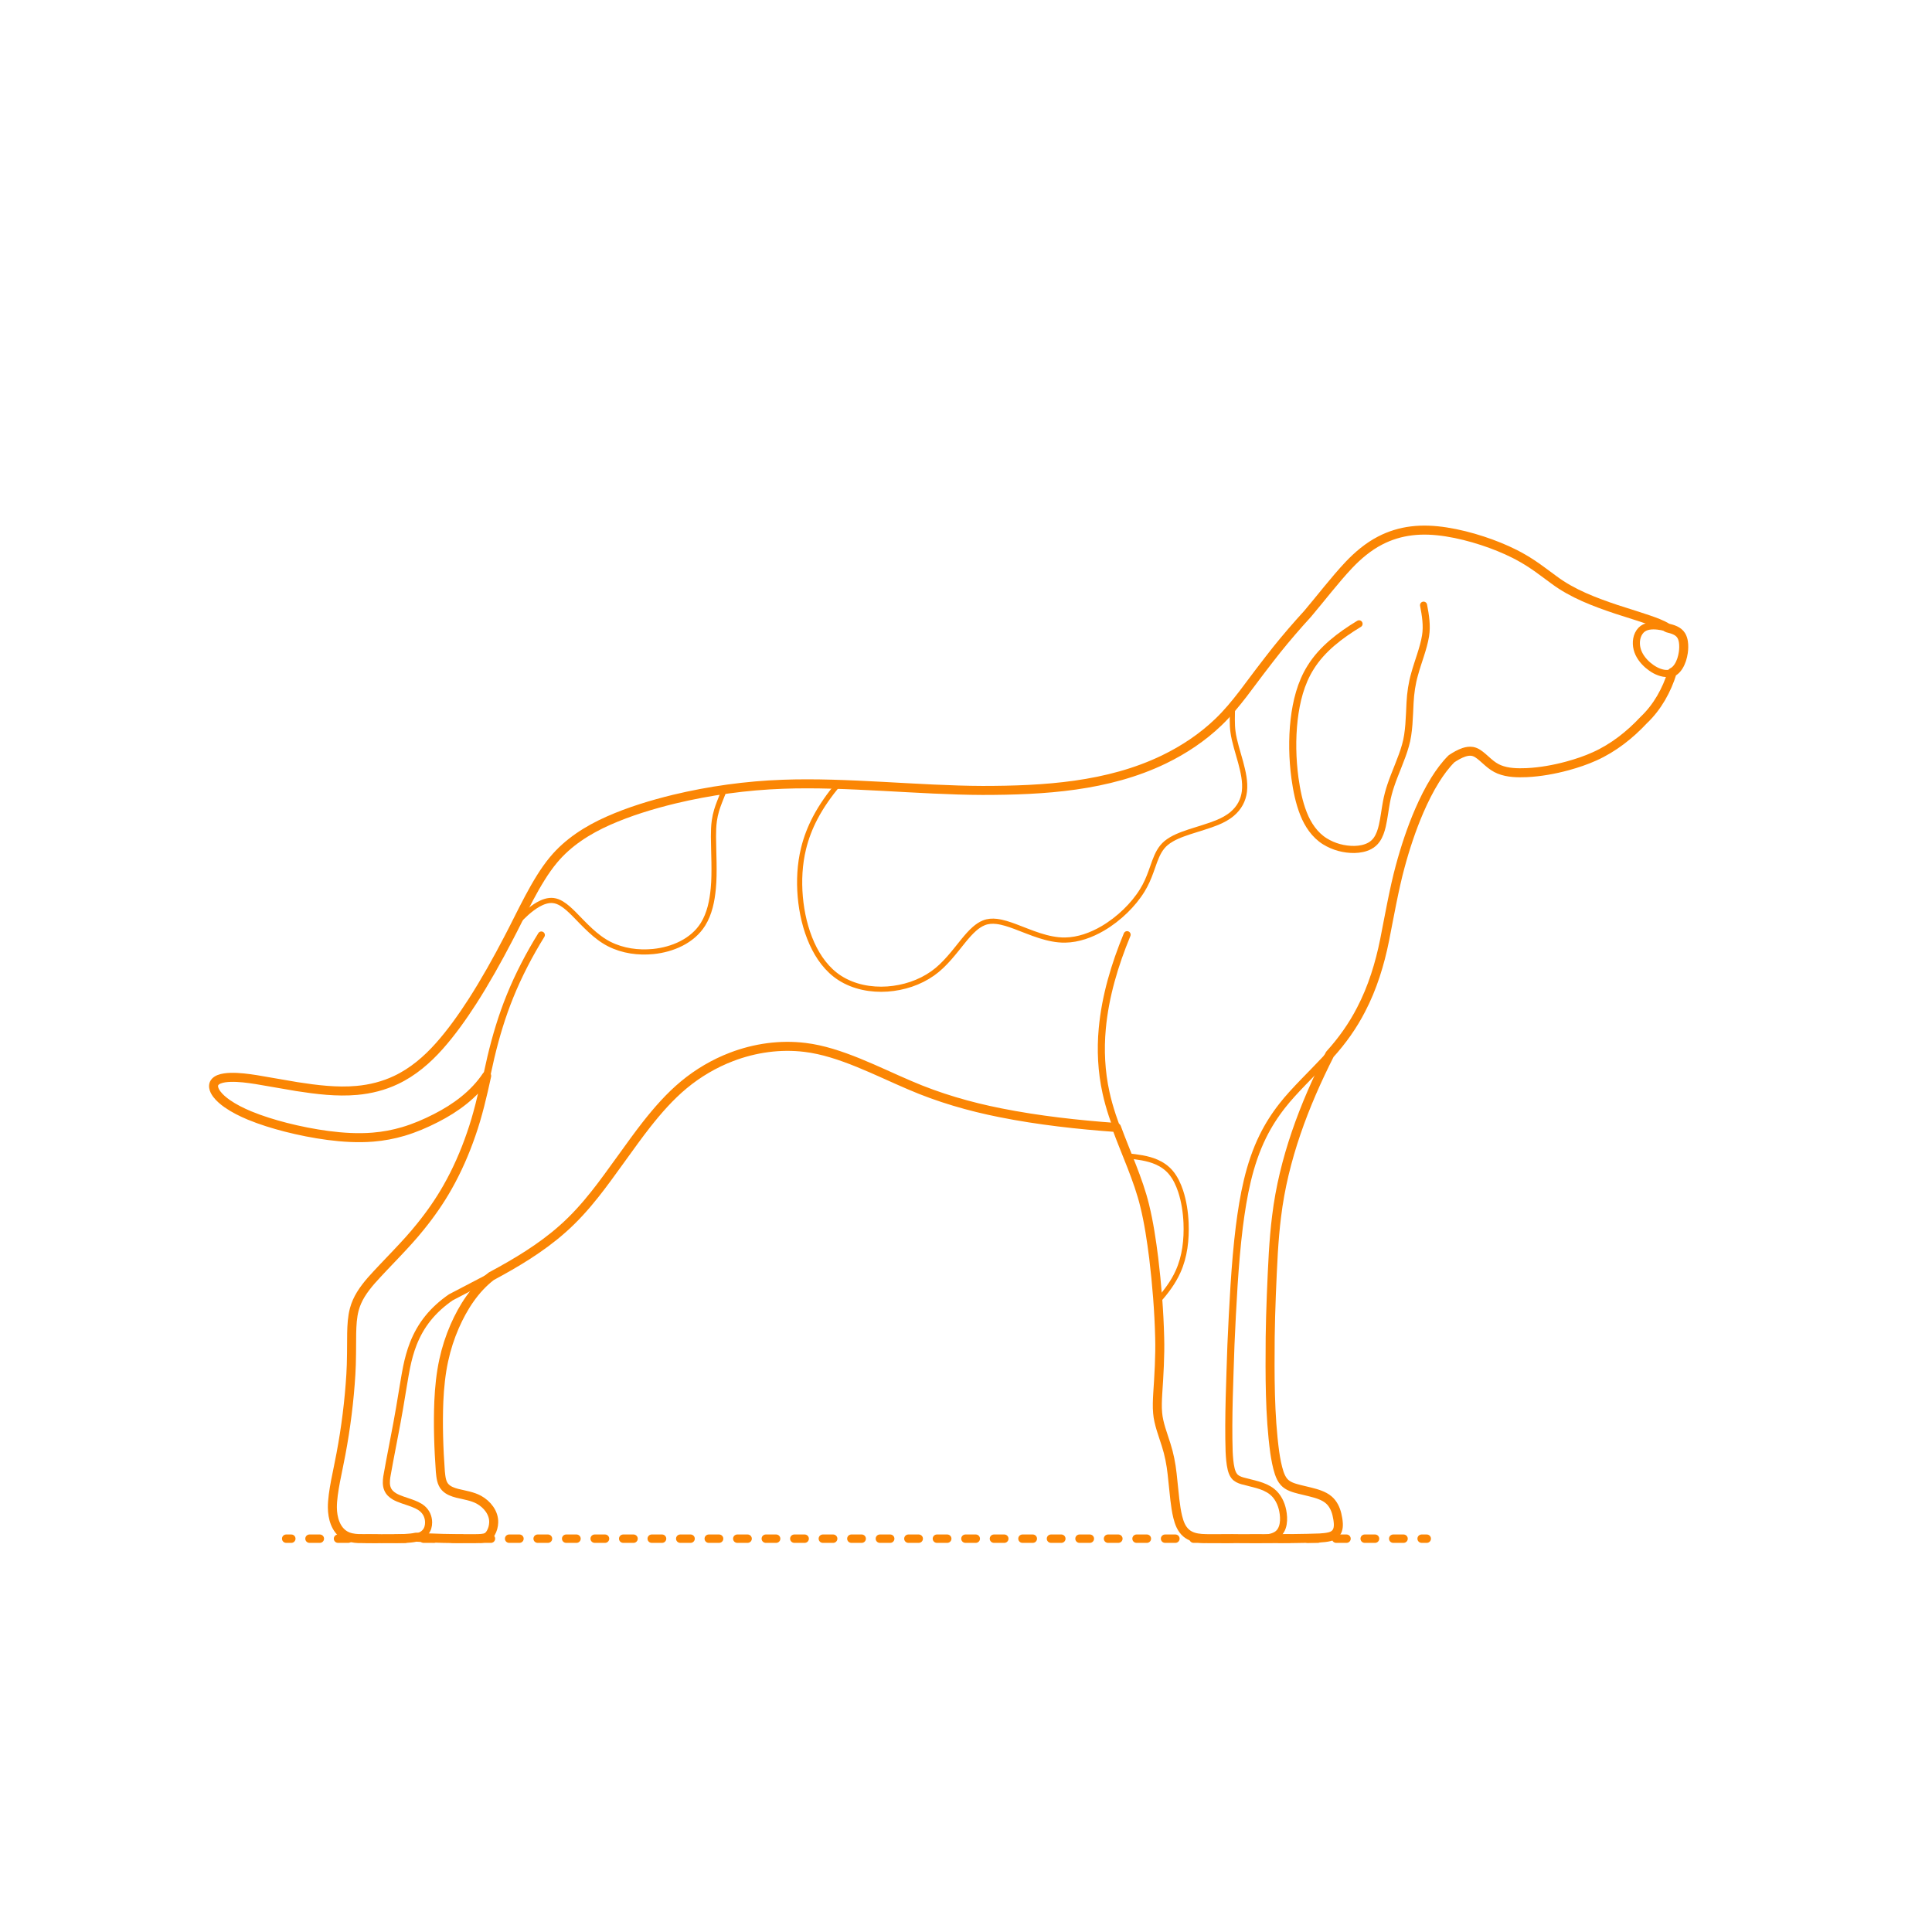 <?xml version="1.0" encoding="utf-8"?>
<!-- Generator: Adobe Illustrator 25.3.1, SVG Export Plug-In . SVG Version: 6.00 Build 0)  -->
<!DOCTYPE svg PUBLIC "-//W3C//DTD SVG 1.1//EN" "http://www.w3.org/Graphics/SVG/1.1/DTD/svg11.dtd">
<svg version="1.1" xmlns:x="http://ns.adobe.com/Extensibility/1.0/" xmlns:i="http://ns.adobe.com/AdobeIllustrator/10.0/" xmlns:graph="http://ns.adobe.com/Graphs/1.0/"
	 xmlns="http://www.w3.org/2000/svg" xmlns:xlink="http://www.w3.org/1999/xlink" x="0px" y="0px" width="750px" height="750px"
	 viewBox="0 0 750 750" enable-background="new 0 0 750 750" xml:space="preserve">
<g id="FILL-BACKGROUND">
	<rect fill="#FFFFFF" width="750" height="750"/>
</g>
<g id="N-DIMENSIONS">
</g>
<g id="N-TEXT">
</g>
<g id="_x32_D_x24_AG-DIAGRAM">
	<g id="POLYLINE_689_">
		<g>
			<g>
				
					<line fill="none" stroke="#FB8604" stroke-width="3.25" stroke-linecap="round" stroke-linejoin="round" x1="111.094" y1="597.312" x2="113.094" y2="597.312"/>
				
					<line fill="none" stroke="#FB8604" stroke-width="3.25" stroke-linecap="round" stroke-linejoin="round" stroke-dasharray="4.026,7.045" x1="120.139" y1="597.312" x2="548.348" y2="597.312"/>
				
					<line fill="none" stroke="#FB8604" stroke-width="3.25" stroke-linecap="round" stroke-linejoin="round" x1="551.87" y1="597.312" x2="553.87" y2="597.312"/>
			</g>
		</g>
	</g>
</g>
<g id="_x32_D_x24_AG-DETAILS-DIAGRAM">
</g>
<g id="_x32_D_x24_AG-DETAILS">
	<g id="POLYLINE_1089_">
		<path fill="none" stroke="#FB8604" stroke-width="2" stroke-linecap="round" stroke-linejoin="round" stroke-miterlimit="10" d="
			M437.719,448.704c3.783,0.421,7.729,0.856,11.244,2.393c2.104,0.91,4.036,2.258,5.518,4.016c1.783,2.114,2.962,4.678,3.835,7.285
			c1.307,3.983,1.925,8.189,2.113,12.369c0.249,6.408-0.449,13.006-3.127,18.893c-1.891,4.232-4.77,7.965-7.806,11.435"/>
	</g>
	<g id="POLYLINE_1088_">
		<path fill="none" stroke="#FB8604" stroke-width="2" stroke-linecap="round" stroke-linejoin="round" stroke-miterlimit="10" d="
			M200.403,358.395c2.576-2.722,5.306-5.437,8.581-7.31c1.751-0.979,3.755-1.721,5.789-1.498c1.164,0.127,2.267,0.593,3.264,1.193
			c1.761,1.07,3.286,2.535,4.746,3.978c4.18,4.237,8.389,9.019,13.767,11.736c5.214,2.639,11.236,3.455,17.018,2.889
			c7.449-0.755,15.222-4.021,19.324-10.565c2.588-4.174,3.564-9.129,4.011-13.96c0.595-6.087,0.101-13.965,0.062-20.11
			c-0.002-2.025,0.055-4.152,0.343-6.158c0.19-1.352,0.49-2.715,0.879-4.024c0.583-1.988,1.629-4.467,2.378-6.396
			c0.178-0.474,0.443-1.198,0.601-1.673"/>
	</g>
	<g id="POLYLINE_148_">
		<path fill="none" stroke="#FB8604" stroke-width="2" stroke-linecap="round" stroke-linejoin="round" stroke-miterlimit="10" d="
			M325.354,304.475c-3.337,4.033-6.445,8.361-8.879,13.003c-1.985,3.772-3.54,7.799-4.546,11.943
			c-1.49,6.108-1.805,12.489-1.261,18.742c0.559,6.209,1.964,12.411,4.524,18.111c2.38,5.271,5.895,10.223,10.822,13.378
			c5.442,3.491,12.101,4.725,18.494,4.284c6.237-0.448,12.439-2.439,17.561-6.066c4.705-3.31,8.373-8.284,11.966-12.72
			c1.315-1.603,2.709-3.228,4.272-4.595c1.08-0.94,2.28-1.777,3.614-2.312c1.568-0.645,3.307-0.751,4.977-0.549
			c2.449,0.293,4.832,1.119,7.138,1.964c6.198,2.321,12.698,5.365,19.435,5.271c5.152-0.082,10.14-1.919,14.557-4.485
			c3.222-1.882,6.218-4.202,8.893-6.801c2.47-2.411,4.723-5.103,6.536-8.045c1.394-2.252,2.463-4.723,3.36-7.21
			c0.878-2.437,1.871-5.629,3.175-7.86c0.707-1.223,1.603-2.348,2.689-3.256c2.612-2.141,5.887-3.281,9.046-4.355
			c2.943-0.968,7.97-2.413,10.763-3.589c2.107-0.86,4.161-1.943,5.896-3.431c1.277-1.09,2.384-2.4,3.186-3.878
			c0.794-1.452,1.291-3.065,1.5-4.705c0.468-3.852-0.486-7.725-1.461-11.429c-0.901-3.326-2.541-8.35-2.953-11.725
			c-0.437-2.938-0.254-6.727-0.193-9.713"/>
	</g>
</g>
<g id="_x32_D_x24_AG-ANIMALS">
	<g id="POLYLINE_76_">
		
			<path fill="none" stroke="#FB8604" stroke-width="2.75" stroke-linecap="round" stroke-linejoin="round" stroke-miterlimit="10" d="
			M437.541,362.845c-4.809,11.624-8.486,23.899-9.64,36.462c-0.763,8.264-0.346,16.696,1.441,24.807
			c2.568,11.884,8.507,23.954,12.507,35.411c1.548,4.47,2.771,9.131,3.684,13.772c2.771,14.753,4.145,30.071,4.631,45.068
			c0.094,3.864,0.066,8.219-0.101,12.079c-0.126,3.187-0.659,10.231-0.765,13.407c-0.07,2.207-0.029,4.467,0.359,6.646
			c0.486,2.955,1.759,6.404,2.671,9.236c1.361,4.049,2.239,8.166,2.695,12.418l1.053,10.004c0.333,2.647,0.69,5.41,1.461,7.969
			c0.586,1.971,1.546,3.928,3.204,5.21c1.464,1.156,3.329,1.648,5.158,1.833c1.958,0.287,18.318,0.084,20.674,0.141
			c1.734-0.022,3.542-0.04,5.261-0.285c1.3-0.19,2.626-0.496,3.751-1.202c2.999-1.92,2.99-6.253,2.37-9.379
			c-0.554-2.819-1.887-5.583-4.165-7.402c-3.227-2.543-7.682-3.08-11.525-4.192c-1.163-0.342-2.359-0.838-3.12-1.825
			c-0.627-0.794-0.966-1.775-1.21-2.746c-0.527-2.2-0.667-4.528-0.788-6.782c-0.424-13.077,0.288-28.416,0.708-41.536
			c0.662-14.542,1.458-31.315,3.247-45.72c1.534-11.994,3.761-24.214,9.154-35.138c2.073-4.208,4.643-8.232,7.548-11.915
			c4.369-5.639,11.709-12.603,16.563-17.842c3.54-3.784,6.974-7.88,9.811-12.225c6.82-10.315,10.945-22.169,13.341-34.246
			c1.692-8.552,3.725-20.021,5.987-28.32c1.989-7.405,4.449-14.852,7.494-21.889c1.858-4.267,3.991-8.547,6.494-12.473
			c1.739-2.715,3.7-5.351,5.985-7.634c1.514-1.002,3.108-1.946,4.838-2.523c1.046-0.343,2.172-0.535,3.267-0.343
			c1.513,0.253,2.745,1.259,3.887,2.219l2.288,2.02c1.239,1.072,2.591,2.055,4.11,2.688c3.229,1.351,6.822,1.443,10.273,1.338
			c5.019-0.193,10.088-1.042,14.954-2.271c3.777-0.975,7.606-2.175,11.182-3.736c7.569-3.258,14.205-8.42,19.808-14.417
			c5.305-5.014,8.958-11.604,11.093-18.544"/>
	</g>
	<g id="POLYLINE_77_">
		
			<path fill="none" stroke="#FB8604" stroke-width="2.75" stroke-linecap="round" stroke-linejoin="round" stroke-miterlimit="10" d="
			M161.529,596.724c7.246,0.532,15.317,0.599,22.599,0.585c0.926-0.018,1.941-0.007,2.862-0.102
			c0.703-0.072,1.426-0.191,2.049-0.542c0.645-0.361,1.117-0.961,1.488-1.588c0.706-1.221,1.078-2.63,1.125-4.037
			c0.139-3.767-2.557-7.09-5.729-8.833c-2.5-1.375-5.632-1.827-8.377-2.498c-1.703-0.44-3.475-1.052-4.707-2.365
			c-1.528-1.622-1.675-3.99-1.898-6.098c-0.648-8.953-0.954-18.314-0.586-27.283c0.239-5.305,0.778-10.706,1.908-15.898
			c0.974-4.525,2.414-9.001,4.27-13.242c3.242-7.368,7.745-14.441,14.193-19.395"/>
	</g>
	<g id="POLYLINE_78_">
		
			<path fill="none" stroke="#FB8604" stroke-width="2.75" stroke-linecap="round" stroke-linejoin="round" stroke-miterlimit="10" d="
			M210.147,362.973c-4.647,7.5-8.852,15.574-12.163,23.754c-3.11,7.634-5.542,15.755-7.437,23.775
			c-2.099,9.252-4.475,20.963-7.625,29.796c-3.222,9.398-7.506,18.511-13,26.799c-6.334,9.718-14.978,18.569-23.011,26.921
			c-3.737,4.035-7.618,8.337-9.209,13.719c-0.939,3.162-1.101,6.523-1.177,9.803c-0.043,4.526-0.013,11.538-0.31,15.938
			c-0.536,9.026-1.676,18.51-3.208,27.424c-0.767,4.509-2.75,13.642-3.453,18.166c-0.25,1.666-0.463,3.401-0.515,5.085
			c-0.066,2.221,0.145,4.485,0.874,6.594c0.766,2.238,2.227,4.339,4.373,5.431c1.412,0.732,3.018,0.99,4.591,1.079
			c3.256,0.116,13.115,0.036,16.314,0.039c1.691-0.032,3.448-0.093,5.122-0.344c1.739-0.262,3.588-0.766,4.786-2.138
			c0.929-1.041,1.299-2.468,1.281-3.841c-0.007-1.028-0.223-2.062-0.66-2.995c-0.417-0.896-1.04-1.695-1.793-2.333
			c-1.327-1.121-2.998-1.748-4.612-2.336c-1.852-0.662-4.441-1.39-6.128-2.368c-1.161-0.664-2.205-1.622-2.727-2.875
			c-0.638-1.487-0.529-3.156-0.314-4.723c1.048-6.236,3.977-20.613,4.967-26.721c0.426-2.451,2.238-13.722,2.738-15.956
			c0.63-3.044,1.449-6.117,2.586-9.013c1.387-3.554,3.294-6.933,5.692-9.903c2.519-3.139,5.572-5.845,8.881-8.126l16.013-8.36
			c7.759-4.173,15.531-8.739,22.489-14.154c4.632-3.589,8.972-7.634,12.842-12.034c7.794-8.763,16.201-21.596,23.371-30.928
			c4.525-5.876,9.419-11.653,15.076-16.473c5.485-4.672,11.756-8.467,18.457-11.119c9.235-3.658,19.391-5.179,29.271-3.953
			c13.542,1.612,28.119,9.359,40.584,14.645c11.267,4.889,23.233,8.346,35.269,10.727c14.729,2.942,30.084,4.638,45.059,5.718"/>
	</g>
	<g id="POLYLINE_79_">
		
			<path fill="none" stroke="#FB8604" stroke-width="2.75" stroke-linecap="round" stroke-linejoin="round" stroke-miterlimit="10" d="
			M647.311,243.758c-1.137-0.72-2.391-1.297-3.632-1.812c-3.86-1.591-12.169-4.067-16.224-5.41
			c-8.415-2.831-16.956-6.022-24.131-11.369c-2.172-1.602-6.509-4.854-8.683-6.264c-2.098-1.387-4.351-2.702-6.595-3.839
			c-4.014-2.026-8.276-3.716-12.545-5.123c-4.583-1.498-9.349-2.714-14.115-3.458c-4.277-0.662-8.669-0.935-12.979-0.45
			c-4.125,0.45-8.189,1.599-11.912,3.435c-4.907,2.39-9.167,5.949-12.905,9.892c-4.583,4.81-11.652,13.77-15.982,18.935
			c-5.503,5.98-11.111,12.685-16.05,19.121c-4.882,6.329-11.678,16.056-17.222,21.568c-9.077,9.212-20.597,15.814-32.746,20.089
			c-10.773,3.801-22.198,5.731-33.547,6.763c-13.027,1.163-26.531,1.193-39.595,0.733c-19.138-0.708-43.615-2.788-62.676-2.18
			c-13.844,0.376-27.754,2.135-41.263,5.186c-10.5,2.417-21.012,5.521-30.762,10.159c-6.545,3.145-12.747,7.233-17.634,12.651
			c-2.989,3.268-5.466,7.027-7.7,10.84c-3.326,5.513-9.129,17.505-12.171,23.25c-6.173,11.638-12.906,23.369-20.93,33.833
			c-5.751,7.462-12.497,14.533-21.073,18.701c-4.902,2.42-10.294,3.808-15.731,4.287c-7.726,0.691-15.567-0.275-23.2-1.464
			l-15.837-2.725c-3.279-0.506-6.69-0.971-10.012-0.874c-1.476,0.057-2.991,0.196-4.379,0.733c-0.697,0.278-1.381,0.689-1.797,1.331
			c-0.344,0.522-0.443,1.173-0.352,1.785c0.141,0.969,0.638,1.847,1.211,2.625c1.104,1.468,2.547,2.661,4.039,3.719
			c2.671,1.868,5.653,3.335,8.653,4.594c4.55,1.88,9.349,3.346,14.112,4.577c5.37,1.372,10.908,2.466,16.403,3.193
			c5.742,0.752,11.633,1.118,17.414,0.645c4-0.323,8.017-1.066,11.863-2.214c4.351-1.294,8.6-3.119,12.635-5.187
			c7.652-3.897,14.847-9.175,19.662-16.389"/>
	</g>
	<g id="POLYLINE_80_">
		
			<path fill="none" stroke="#FB8604" stroke-width="2.75" stroke-linecap="round" stroke-linejoin="round" stroke-miterlimit="10" d="
			M516.229,409.307c-9.99,19.688-17.988,40.804-20.648,62.828c-0.585,4.559-0.994,9.663-1.278,14.264
			c-0.567,10.175-1.083,22.539-1.215,32.679c-0.111,14.759-0.21,30.085,1.765,44.726c0.409,2.675,0.883,5.421,1.737,7.994
			c0.437,1.276,1.006,2.546,1.924,3.552c1.508,1.666,3.789,2.26,5.889,2.808c2.392,0.612,5.766,1.279,8.034,2.171
			c1.172,0.448,2.318,1.019,3.28,1.834c0.863,0.721,1.577,1.62,2.112,2.608c0.663,1.219,1.067,2.57,1.341,3.925
			c0.277,1.444,0.522,2.945,0.29,4.412c-0.108,0.653-0.337,1.297-0.731,1.834c-0.369,0.51-0.878,0.91-1.439,1.189
			c-0.757,0.376-1.603,0.542-2.433,0.666c-6.134,0.772-23.601,0.376-30.004,0.514"/>
	</g>
	<g id="POLYLINE_81_">
		
			<path fill="none" stroke="#FB8604" stroke-width="2.75" stroke-linecap="round" stroke-linejoin="round" stroke-miterlimit="10" d="
			M649.175,260.993c-1.041,0.494-2.241,0.544-3.363,0.352c-2.286-0.41-4.357-1.641-6.107-3.133
			c-1.923-1.674-3.565-3.812-4.191-6.319c-0.623-2.464-0.272-5.359,1.533-7.255c1.649-1.724,4.244-1.832,6.475-1.59
			c1.956,0.237,4.009,0.693,5.881,1.308c0.961,0.338,1.905,0.809,2.621,1.548c0.627,0.638,1.043,1.461,1.273,2.321
			C654.317,251.99,652.984,259.156,649.175,260.993z"/>
	</g>
	<g id="POLYLINE_82_">
		
			<path fill="none" stroke="#FB8604" stroke-width="2.75" stroke-linecap="round" stroke-linejoin="round" stroke-miterlimit="10" d="
			M552.628,234.923c0.753,3.933,1.419,7.955,0.763,11.951c-0.797,4.862-2.943,10.029-4.228,14.777
			c-1.052,3.621-1.591,7.414-1.784,11.176c-0.287,5.286-0.304,11.556-1.804,16.628c-1.415,5.078-4.062,10.569-5.712,15.575
			c-0.678,2.025-1.247,4.156-1.635,6.256c-0.546,2.842-0.962,6.512-1.622,9.325c-0.447,1.882-1.052,3.783-2.181,5.376
			c-0.707,1.005-1.656,1.836-2.744,2.408c-1.789,0.948-3.836,1.311-5.844,1.362c-4.024,0.061-8.094-1.027-11.516-3.153
			c-3.948-2.454-6.623-6.471-8.301-10.733c-1.74-4.395-2.664-9.121-3.32-13.788c-0.998-7.491-1.169-15.183-0.32-22.697
			c0.831-7.059,2.569-14.2,6.39-20.272c4.52-7.291,11.586-12.542,18.812-16.943"/>
	</g>
</g>
<g id="_x32_D_x24_AG-OUTLINE">
	<g id="POLYLINE_26_">
		
			<path fill="none" stroke="#FB8604" stroke-width="3.5" stroke-linecap="round" stroke-linejoin="round" stroke-miterlimit="10" d="
			M188.923,417.645c-4.816,7.214-12.009,12.492-19.662,16.389c-4.037,2.068-8.284,3.894-12.635,5.187
			c-3.847,1.147-7.862,1.891-11.863,2.214c-5.781,0.474-11.671,0.108-17.414-0.645c-5.495-0.727-11.033-1.822-16.403-3.193
			c-4.763-1.23-9.563-2.696-14.112-4.577c-3.001-1.259-5.982-2.725-8.653-4.594c-1.492-1.057-2.934-2.25-4.039-3.719
			c-0.574-0.778-1.07-1.657-1.211-2.625c-0.092-0.623,0.012-1.286,0.37-1.812c0.418-0.627,1.092-1.029,1.78-1.304
			c1.388-0.537,2.903-0.676,4.379-0.733c3.321-0.097,6.733,0.367,10.012,0.874l15.837,2.725c7.641,1.185,15.469,2.157,23.2,1.464
			c5.247-0.464,10.453-1.769,15.215-4.038c6.527-3.073,12.109-7.863,16.866-13.233c4.689-5.278,8.901-11.227,12.733-17.156
			c4.999-7.778,9.76-16.308,14.028-24.514c4.985-9.416,10.687-22.39,17.494-30.516c5.645-6.827,13.303-11.677,21.338-15.234
			c8.14-3.609,16.843-6.248,25.486-8.364c13.783-3.311,28.073-5.287,42.239-5.79c24.609-0.928,52.876,2.323,77.489,2.396
			c23.842-0.004,48.692-1.5,70.482-12.045c7.667-3.718,14.905-8.524,21.058-14.436c3.548-3.377,6.713-7.244,9.698-11.119
			c2.831-3.858,9.928-13.184,12.991-17.014c3.689-4.595,7.996-9.593,11.981-13.937c5.018-5.928,10.701-13.334,15.982-18.935
			c3.552-3.742,7.566-7.145,12.169-9.52c3.789-1.978,7.953-3.241,12.195-3.754c4.456-0.555,9.005-0.29,13.432,0.397
			c4.766,0.744,9.532,1.961,14.115,3.458c4.269,1.406,8.531,3.097,12.545,5.123c2.242,1.137,4.498,2.452,6.595,3.839
			c2.227,1.423,6.525,4.698,8.683,6.264c7.174,5.347,15.716,8.539,24.131,11.369c4.107,1.361,12.326,3.807,16.224,5.41
			c1.242,0.515,2.495,1.091,3.632,1.812c1.959,0.482,4.17,1.084,5.309,2.898c0.49,0.765,0.746,1.657,0.88,2.549
			c0.197,1.338,0.155,2.714-0.029,4.051c-0.278,1.912-0.841,3.824-1.882,5.466c-0.602,0.936-1.396,1.79-2.414,2.271
			c-2.135,6.94-5.788,13.53-11.093,18.544c-5.409,5.782-11.767,10.8-19.014,14.063c-3.374,1.54-6.992,2.737-10.567,3.719
			c-5.156,1.395-10.534,2.368-15.873,2.622c-3.565,0.137-7.279,0.093-10.632-1.263c-1.571-0.634-2.968-1.639-4.241-2.743
			l-2.288-2.02c-1.142-0.959-2.374-1.966-3.887-2.219c-1.095-0.192-2.221,0-3.267,0.343c-1.729,0.577-3.324,1.521-4.838,2.523
			c-2.449,2.449-4.524,5.294-6.358,8.225c-2.336,3.751-4.358,7.831-6.121,11.882c-3.044,7.035-5.505,14.486-7.494,21.889
			c-2.256,8.267-4.312,19.834-5.987,28.32c-1.874,9.336-4.717,18.583-9.131,27.045c-3.231,6.3-7.397,12.149-12.155,17.386
			c-9.99,19.688-17.988,40.804-20.648,62.828c-0.585,4.559-0.994,9.663-1.278,14.264c-0.567,10.175-1.083,22.539-1.215,32.679
			c-0.111,14.759-0.21,30.085,1.765,44.726c0.409,2.675,0.883,5.421,1.737,7.994c0.437,1.276,1.006,2.546,1.924,3.552
			c1.508,1.666,3.789,2.26,5.889,2.808c2.355,0.614,5.792,1.277,8.034,2.171c1.197,0.457,2.367,1.044,3.342,1.887
			c1.703,1.433,2.7,3.525,3.208,5.659c0.276,1.17,0.495,2.377,0.556,3.58c0.035,0.823-0.014,1.668-0.281,2.453
			c-0.216,0.644-0.602,1.234-1.124,1.672c-0.554,0.47-1.235,0.77-1.933,0.953c-1.249,0.324-2.586,0.417-3.871,0.508
			c-11.928,0.457-31.151,0.191-43.076,0.271c-1.951-0.016-3.974-0.054-5.856-0.624c-1.058-0.32-2.067-0.832-2.907-1.554
			c-0.904-0.769-1.604-1.759-2.12-2.823c-0.531-1.091-0.888-2.274-1.181-3.448c-0.537-2.16-0.842-4.496-1.116-6.706l-1.053-10.004
			c-0.415-3.796-1.156-7.616-2.324-11.253c-1.21-3.916-2.975-8.281-3.305-12.382c-0.225-2.448-0.1-5.038,0.038-7.493
			c0.466-6.831,0.954-14.984,0.752-21.779c-0.237-10.163-1.098-20.815-2.316-30.908c-0.848-6.693-1.884-13.764-3.504-20.311
			c-2.389-9.982-7.418-20.697-10.921-30.328c-14.976-1.081-30.328-2.776-45.059-5.718c-12.036-2.381-24.002-5.839-35.269-10.727
			c-12.522-5.313-27.013-13.02-40.583-14.645c-9.611-1.193-19.487,0.214-28.515,3.66c-6.72,2.562-13.025,6.27-18.557,10.862
			c-5.403,4.483-10.115,9.866-14.449,15.372c-5.994,7.605-14.019,19.508-20.055,27.08c-3.802,4.794-7.978,9.461-12.579,13.504
			c-8.26,7.343-17.939,13.135-27.651,18.344c-6.448,4.954-10.951,12.028-14.193,19.395c-1.855,4.241-3.295,8.716-4.27,13.242
			c-1.129,5.192-1.669,10.593-1.908,15.898c-0.369,8.967-0.062,18.331,0.586,27.283c0.223,2.107,0.37,4.476,1.898,6.098
			c1.233,1.313,3.004,1.925,4.707,2.365c2.748,0.67,5.874,1.122,8.377,2.498c3.173,1.745,5.867,5.065,5.729,8.833
			c-0.047,1.407-0.419,2.816-1.125,4.037c-0.371,0.627-0.843,1.227-1.488,1.588c-0.659,0.37-1.426,0.484-2.169,0.553
			c-1.206,0.112-3.15,0.083-4.38,0.094c-6.776,0.002-14.209-0.098-20.961-0.588c-1.416,0.325-2.903,0.442-4.352,0.515
			c-3.579,0.112-14.443,0.098-18.016,0.034c-1.8-0.08-3.657-0.362-5.232-1.29c-3.669-2.171-4.865-6.752-4.901-10.765
			c-0.044-5.861,2.281-14.89,3.315-20.707c1.915-10.107,3.251-20.765,3.87-31.032c0.293-4.428,0.273-11.468,0.31-15.939
			c0.072-3.1,0.221-6.268,1.027-9.275c0.543-2.03,1.424-3.971,2.521-5.76c1.157-1.894,2.564-3.677,4.01-5.357
			c5.997-6.738,13.494-13.87,19.123-20.941c3.88-4.775,7.461-9.909,10.494-15.263c3.721-6.541,6.78-13.531,9.222-20.646
			C185.435,433.142,187.317,425.076,188.923,417.645z"/>
	</g>
</g>
</svg>
